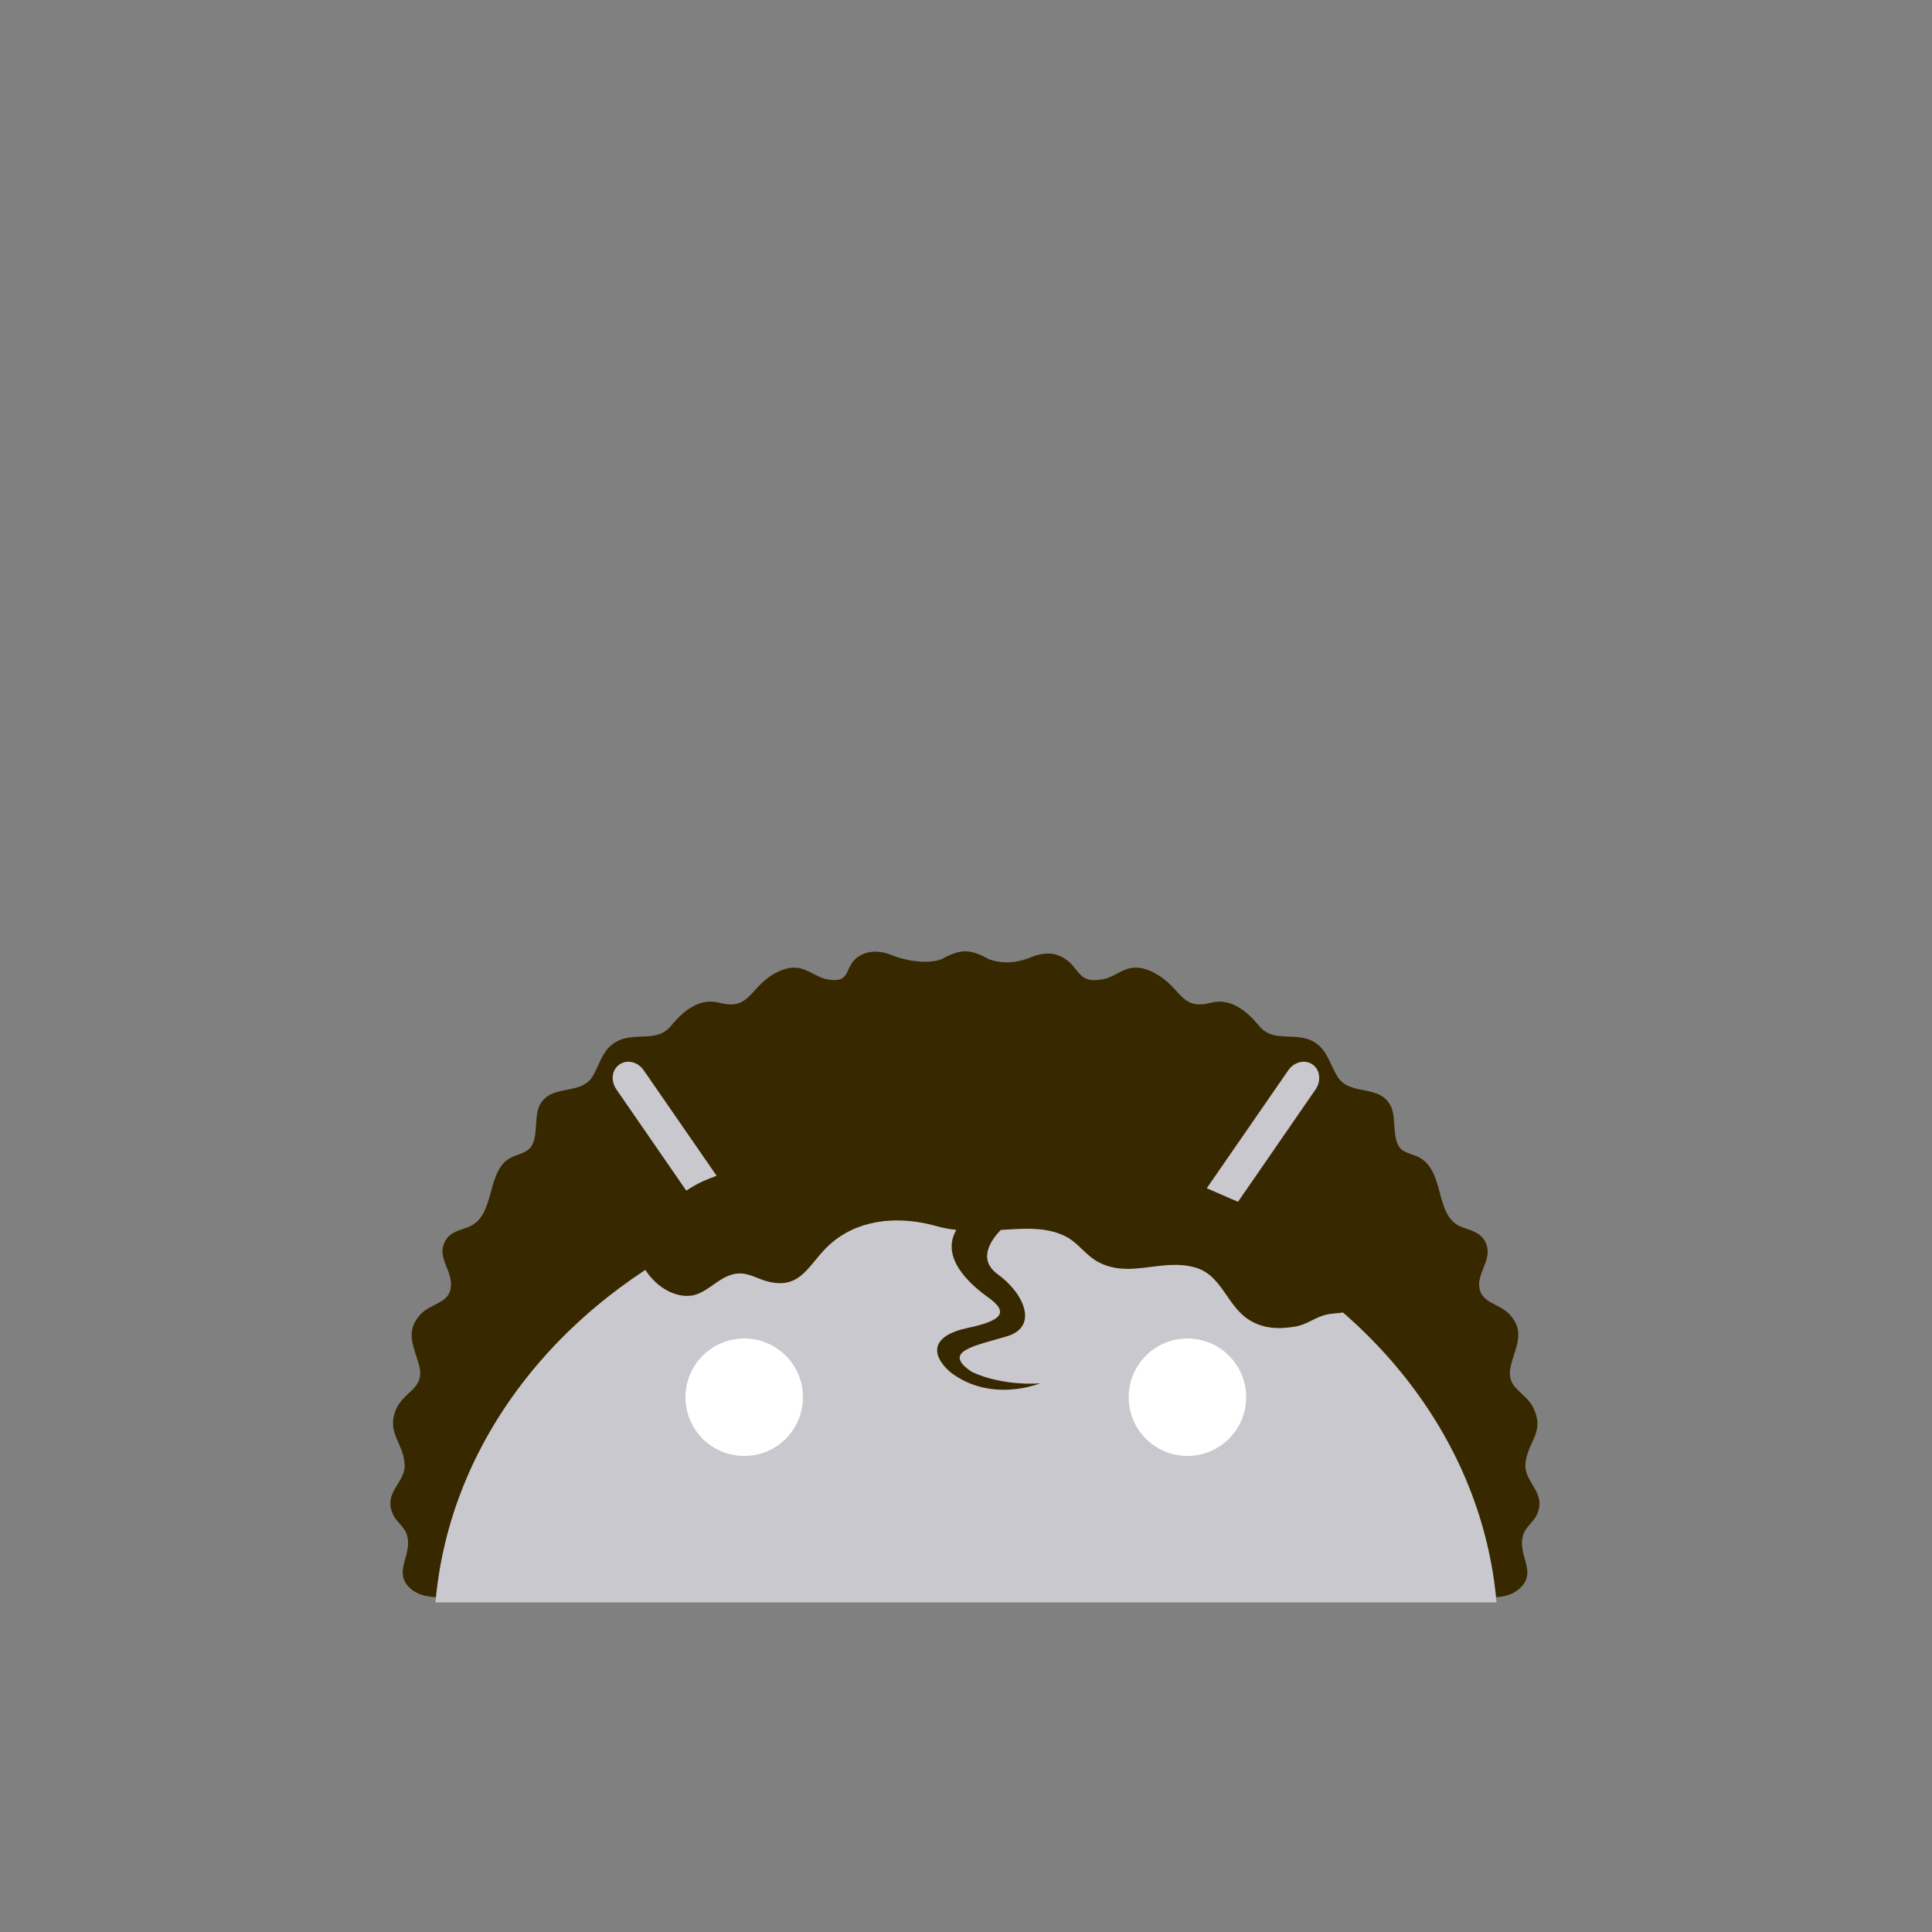 <?xml version="1.0" encoding="utf-8"?>
<!-- Generator: Adobe Illustrator 18.0.0, SVG Export Plug-In . SVG Version: 6.00 Build 0)  -->
<!DOCTYPE svg PUBLIC "-//W3C//DTD SVG 1.1//EN" "http://www.w3.org/Graphics/SVG/1.1/DTD/svg11.dtd">
<svg version="1.1" id="content" xmlns="http://www.w3.org/2000/svg" xmlns:xlink="http://www.w3.org/1999/xlink" x="0px" y="0px"
	 width="500px" height="500px" viewBox="0 0 500 500" enable-background="new 0 0 500 500" xml:space="preserve">
<rect x="0" y="0" width="500" height="500" fill="#808080" stroke="none"/>
<rect id="position" display="none" fill="none" stroke="#000000" width="500" height="500"/>
<g id="bounds" display="none">
	<rect x="0.2" y="80.2" display="inline" fill="none" stroke="#EAEAEA" stroke-miterlimit="10" width="499.5" height="499.5"/>
</g>
<g>
	<path id="hair_2_" fill="#382800" d="M249.6,413.4c7,0,105.5,0,122.4,0c3.6,0,7.2,0,10.7,0c3.4,0,7.3,0.3,10.1-1.9
		c5.7-4.5-0.5-8.9,1.5-14.6c0.8-1.9,2.6-3.1,3.5-5c2.5-5.8-3.5-8.2-3-13.2c0.5-5.3,4.7-7.8,2.4-13.5c-1.9-5.2-7.7-5.4-6.2-11.7
		c1.1-4.8,3.8-8.6-0.1-13.1c-2.9-3.4-8.3-2.9-8.1-8.4c0.3-3.6,3.5-6.7,1.6-10.6c-1.3-2.5-3.6-2.9-6-3.8c-6.9-2.5-4.5-13.1-10.1-17.4
		c-1.6-1.3-3.6-1.4-5.3-2.5c-3-2.1-1.5-8.2-3-11.3c-2.8-6-10.6-2.6-13.8-7.7c-2.4-3.8-2.8-7.9-7.5-9.7c-2.5-0.9-5.2-0.6-7.8-0.9
		c-2.3-0.3-3.8-1-5.3-2.9c-3-3.6-7.2-7-12.2-5.7c-7.2,1.9-7.5-2.8-12.7-6.5c-2.3-1.6-4.9-2.9-7.8-2.5c-2.6,0.3-4.7,2.4-7.3,2.9
		c-7.2,1.4-5.9-3.3-10.9-5.8c-2.6-1.3-5.3-0.9-7.8,0.1c-3.4,1.4-7,1.9-10.8,0.6c-0.5-0.1-3.3-2.1-6.3-2.1c-2.9,0-5.9,2-6.3,2.1
		c-3.6,1.3-9.3,0.3-12.7-1.1c-2.5-1-5.2-1.4-7.8-0.1c-5.2,2.5-1.9,7.7-9.1,6.3c-2.5-0.5-4.7-2.5-7.3-2.9c-2.9-0.4-5.5,0.9-7.8,2.5
		c-5,3.8-5.5,8.4-12.7,6.5c-5-1.3-9.1,2-12.2,5.7c-1.5,1.9-3,2.6-5.3,2.9c-2.6,0.3-5.3,0-7.8,0.9c-4.8,1.8-5.2,5.8-7.5,9.7
		c-3.3,5-11.1,1.6-13.8,7.7c-1.4,3.1,0.1,9.2-3,11.3c-1.6,1.1-3.6,1.3-5.3,2.5c-5.4,4.3-3.1,14.7-10.1,17.4c-2.4,0.9-4.8,1.3-6,3.8
		c-1.9,3.8,1.4,6.8,1.6,10.6c0.3,5.5-5.2,5-8.1,8.4c-3.9,4.5-1.3,8.4-0.1,13.1c1.5,6.2-4.3,6.5-6.2,11.7c-2.1,5.7,2,8.2,2.4,13.5
		c0.5,5-5.7,7.4-3,13.2c0.8,1.9,2.8,3.1,3.5,5c2,5.5-4.2,10.1,1.5,14.6c2.8,2.1,6.7,1.9,10.1,1.9c3.6,0,7,0,10.7,0
		C144.1,413.4,242.6,413.4,249.6,413.4"/>
	<g>
		<path fill="#C9C8CE" d="M315.1,318.7l25.4-36.8c1.5-2.2,1.1-5.1-0.8-6.4c-2-1.4-4.8-0.7-6.3,1.5L307,315.2
			c-17.4-6.8-36.7-10.7-57-10.7c-20.3,0-39.6,3.8-57,10.7L166.6,277c-1.5-2.2-4.3-2.9-6.3-1.5c-2,1.4-2.3,4.2-0.8,6.4l25.4,36.8
			c-40.3,18.8-68.6,54.4-72.2,96h274.6C383.7,373.1,355.4,337.5,315.1,318.7"/>
		<g>
			<path fill="#FFFFFF" d="M192.6,376.8c-8.4,0-15.2-6.8-15.2-15.2c0-8.4,6.8-15.2,15.2-15.2c8.4,0,15.2,6.8,15.2,15.2
				C207.8,370,201,376.8,192.6,376.8"/>
			<path fill="#FFFFFF" d="M307.3,376.8c-8.4,0-15.2-6.8-15.2-15.2c0-8.4,6.8-15.2,15.2-15.2c8.4,0,15.2,6.8,15.2,15.2
				C322.5,370,315.7,376.8,307.3,376.8"/>
		</g>
	</g>
	<path id="hair_1_" fill="#382800" d="M343.5,323.7c-7.9-7.3-19-10.7-28.7-15.1c-12.1-5.4-25.3-9.1-38.2-11.6
		c-4.8-0.9-9.3-2.1-14.1-2.9c-7.5-1.1-14.2-0.6-21.9-0.8c-19.1,0-39.2,4.7-57,11.7c-4.2,1.6-7.9,4.2-11.1,7.3
		c-2.5,2.4-6.8,5.5-7.3,9.1c-1,7,7.2,15.3,14.3,13.8c3.3-0.8,5.7-3.6,8.7-4.9c3.8-1.6,5.8-0.3,9.3,1c10.4,3.4,11.7-5,18.4-10.2
		c7.5-5.9,17.5-6.3,26.4-3.8c1.8,0.5,3.4,0.8,5.2,1c-4.2,7.2,3.5,14.1,8.3,17.5c5.4,3.9,3.5,6-5.5,7.9c-8.9,1.9-9.8,6.5-4.5,11.3
		c10.6,8.3,23.4,3,23.4,3s-9.2,0.9-17.6-2.9c-8.2-5.4,0.8-6.8,9.1-9.3c8.2-2.5,4.2-11.3-2.6-16.1c-5.2-3.9-1.5-8.9,0.9-11.4
		c2.1-0.1,4.4-0.3,6.5-0.3c4,0,7.7,0.4,11.2,2.5c2.8,1.8,4.7,4.7,7.7,6.2c8.2,4.2,16.2-1.1,24.8,1.3c7.7,2.1,8.3,11.3,15.8,14.5
		c3.4,1.5,6.8,1.4,10.3,0.8c2.9-0.5,4.9-2.3,7.7-3c3.3-0.9,6.7,0.3,8.1-3.6C352.7,331.7,346.8,326.9,343.5,323.7z"/>
</g>
</svg>
